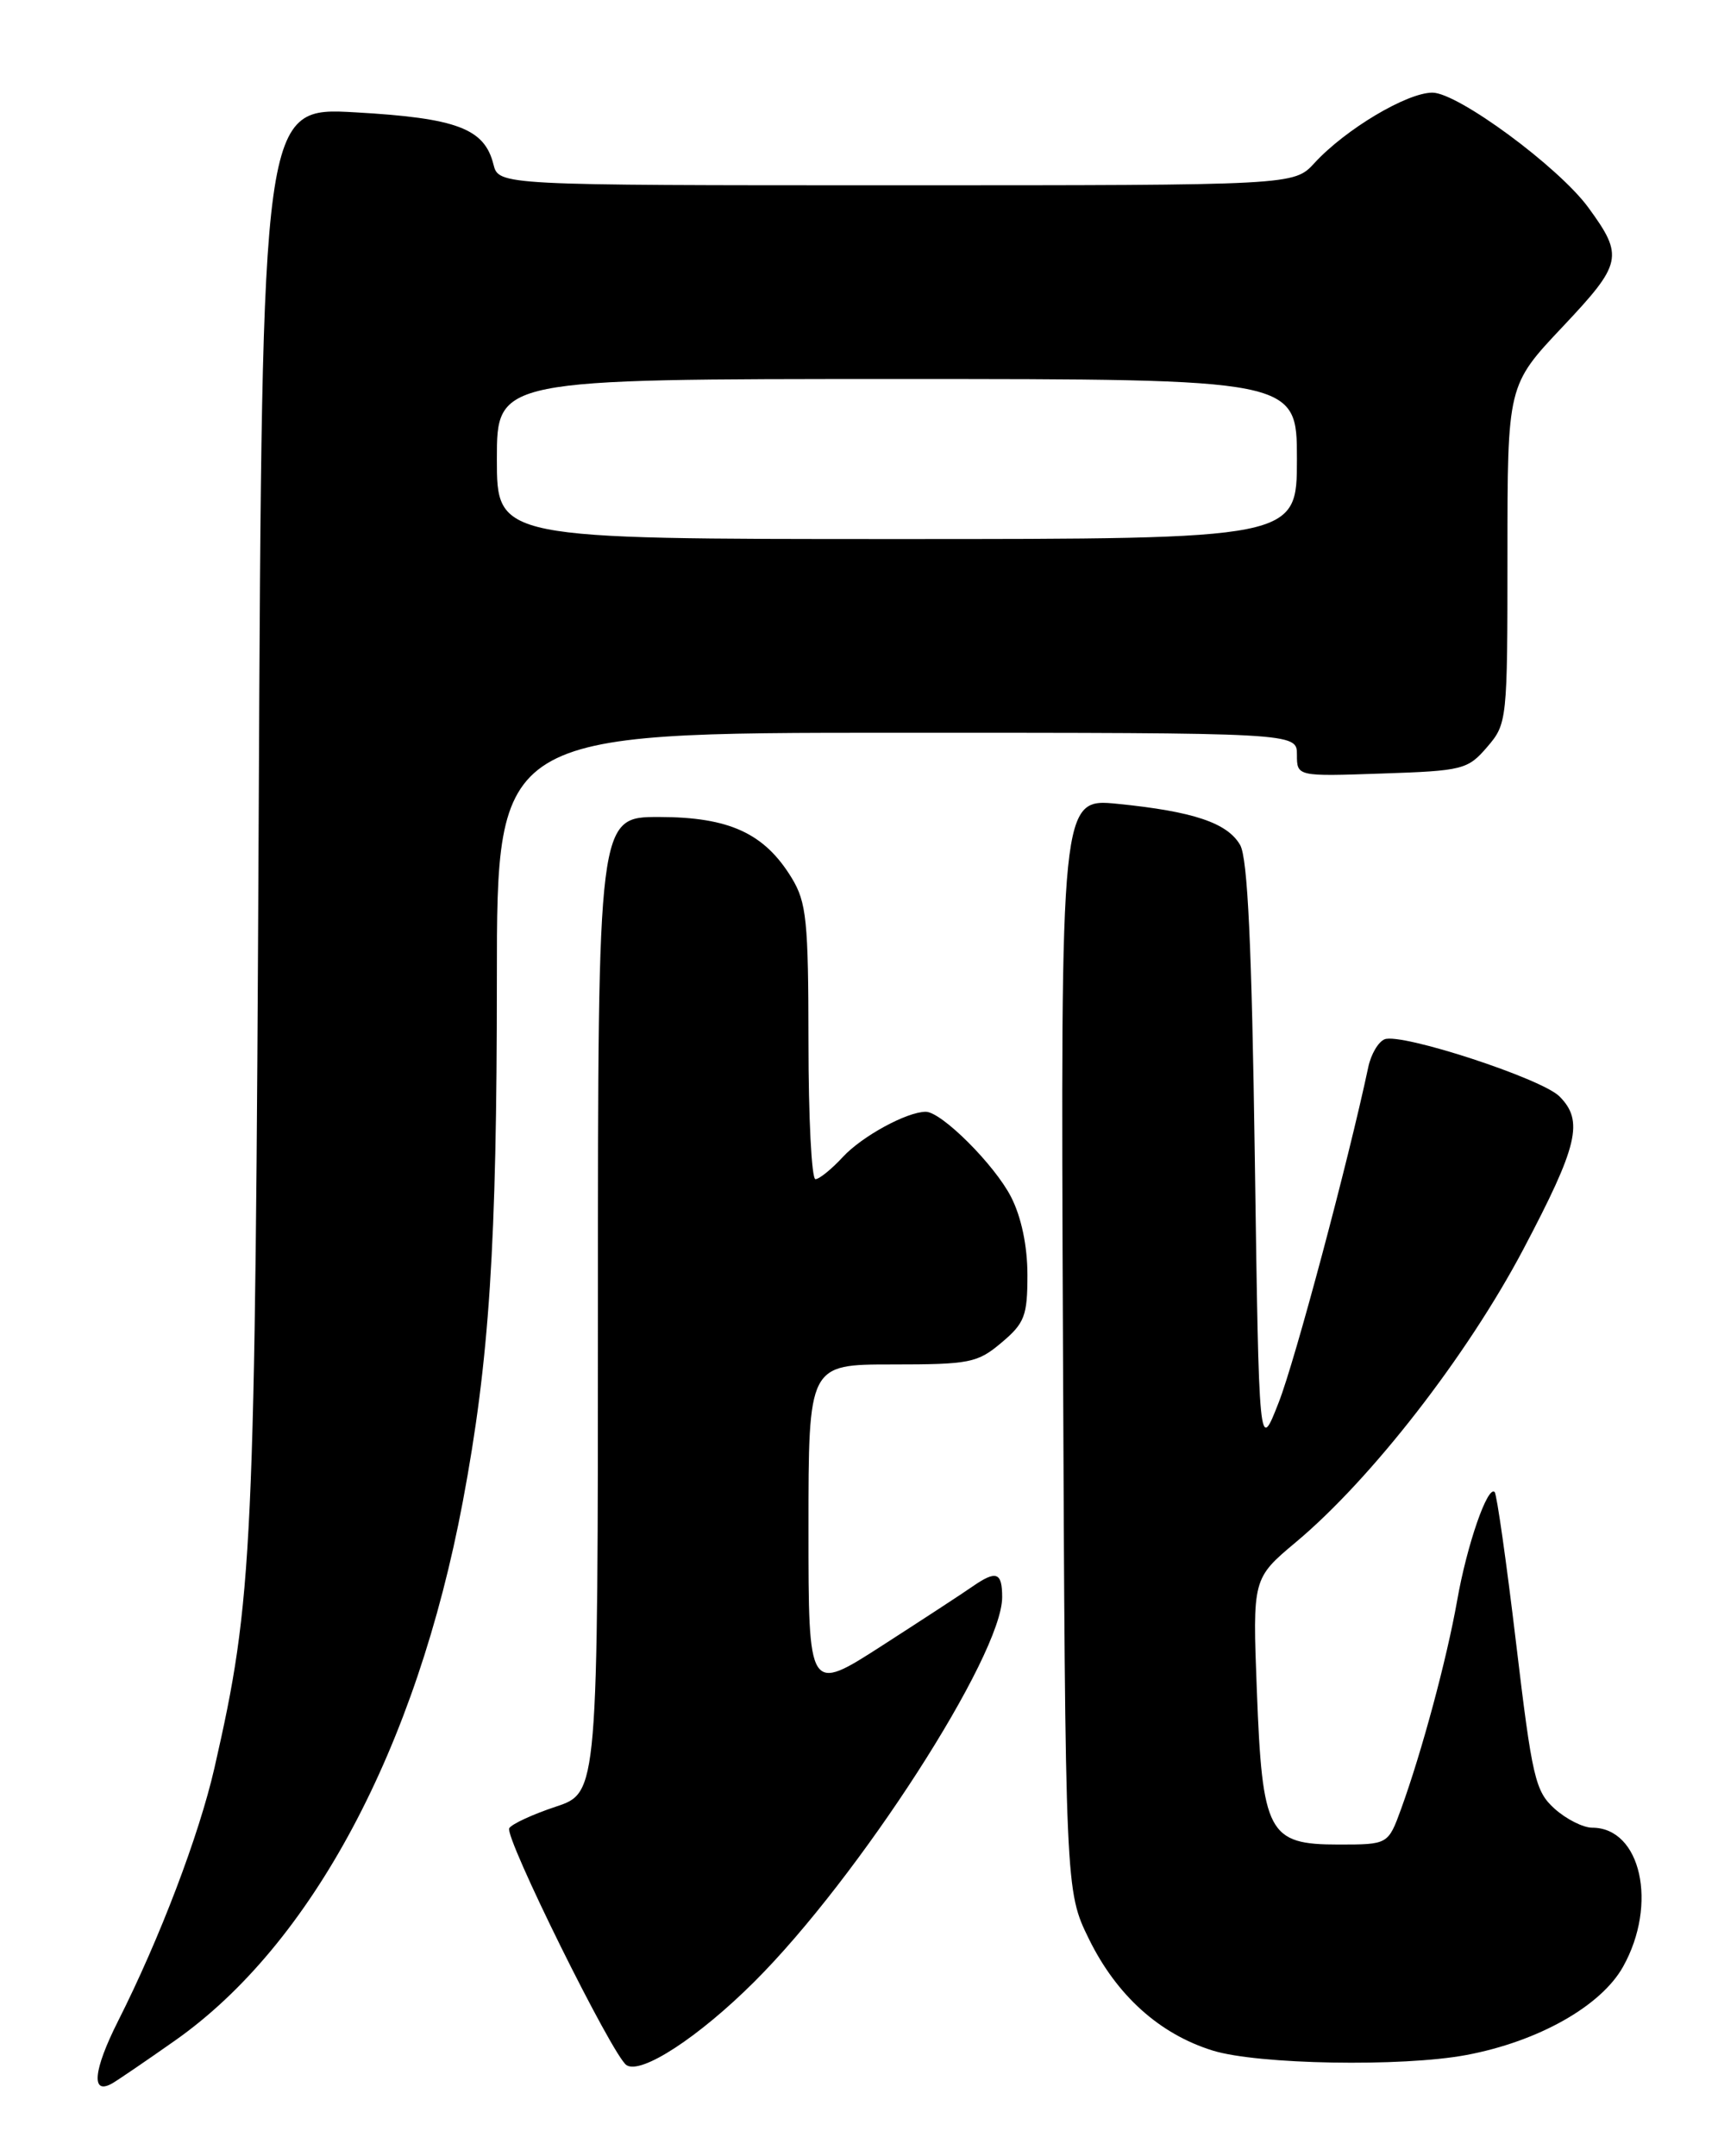 <?xml version="1.0" encoding="UTF-8" standalone="no"?>
<!DOCTYPE svg PUBLIC "-//W3C//DTD SVG 1.1//EN" "http://www.w3.org/Graphics/SVG/1.1/DTD/svg11.dtd" >
<svg xmlns="http://www.w3.org/2000/svg" xmlns:xlink="http://www.w3.org/1999/xlink" version="1.1" viewBox="0 0 204 256">
 <g >
 <path fill="currentColor"
d=" M 20.80 242.26 C 37.01 230.85 49.45 207.55 54.96 178.26 C 58.11 161.50 59.00 147.86 59.00 116.25 C 59.00 87.00 59.00 87.00 106.50 87.00 C 154.00 87.00 154.00 87.00 154.00 89.59 C 154.00 92.19 154.00 92.19 164.09 91.84 C 173.71 91.52 174.29 91.37 176.59 88.69 C 178.96 85.93 179.00 85.59 179.00 65.82 C 179.00 45.74 179.00 45.74 185.55 38.80 C 192.65 31.27 192.83 30.43 188.61 24.65 C 185.09 19.83 173.11 11.00 170.09 11.00 C 167.06 11.00 159.75 15.36 156.08 19.36 C 153.65 22.00 153.65 22.00 106.43 22.00 C 59.22 22.00 59.22 22.00 58.59 19.51 C 57.53 15.26 54.24 14.02 42.22 13.34 C 31.12 12.70 31.12 12.70 30.72 96.60 C 30.29 184.67 30.05 189.77 25.46 209.92 C 23.63 217.91 18.98 230.14 14.02 239.96 C 11.07 245.81 10.78 248.80 13.32 247.36 C 13.97 246.99 17.33 244.70 20.80 242.26 Z  M 89.56 235.30 C 101.98 222.93 119.00 196.53 119.00 189.63 C 119.00 186.65 118.30 186.41 115.47 188.37 C 114.39 189.13 109.56 192.28 104.75 195.38 C 96.00 201.01 96.00 201.01 96.00 181.51 C 96.00 162.00 96.00 162.00 105.92 162.00 C 115.14 162.00 116.07 161.82 118.92 159.41 C 121.67 157.10 122.00 156.23 122.00 151.37 C 122.00 147.95 121.28 144.50 120.06 142.12 C 118.11 138.30 111.80 132.00 109.93 132.00 C 107.69 132.00 102.35 134.91 100.08 137.37 C 98.74 138.82 97.28 140.00 96.83 140.00 C 96.37 140.00 96.00 132.69 96.00 123.75 C 95.99 109.30 95.77 107.14 94.01 104.24 C 90.76 98.92 86.59 97.01 78.25 97.00 C 71.00 97.00 71.00 97.00 71.00 154.92 C 71.00 212.84 71.00 212.84 66.01 214.50 C 63.27 215.41 60.77 216.56 60.47 217.06 C 59.85 218.06 72.73 244.09 74.39 245.19 C 76.12 246.34 82.96 241.88 89.56 235.30 Z  M 174.11 243.99 C 182.65 242.39 190.12 238.18 192.73 233.50 C 196.88 226.08 194.85 217.00 189.06 217.00 C 187.99 217.00 185.98 215.99 184.60 214.75 C 182.30 212.68 181.93 211.09 180.02 195.05 C 178.88 185.46 177.73 177.40 177.48 177.15 C 176.65 176.32 174.19 183.41 173.03 190.01 C 171.79 197.01 168.85 207.93 166.38 214.75 C 164.83 219.00 164.83 219.00 158.94 219.00 C 150.58 219.00 149.89 217.70 149.24 200.69 C 148.73 187.41 148.73 187.41 153.90 183.08 C 162.84 175.60 174.20 160.97 180.85 148.39 C 187.39 136.00 188.08 133.08 185.17 130.17 C 183.05 128.05 166.44 122.62 164.42 123.39 C 163.67 123.68 162.79 125.17 162.47 126.71 C 160.10 137.88 153.78 161.56 151.84 166.50 C 149.50 172.50 149.50 172.50 149.00 137.50 C 148.64 112.25 148.15 101.90 147.26 100.33 C 145.75 97.70 141.70 96.34 132.72 95.44 C 125.94 94.76 125.94 94.76 126.22 159.63 C 126.50 224.50 126.50 224.50 129.31 230.23 C 132.60 236.92 137.68 241.50 144.00 243.46 C 149.34 245.12 166.48 245.42 174.11 243.99 Z  M 59.00 54.50 C 59.00 45.00 59.00 45.00 106.50 45.00 C 154.00 45.00 154.00 45.00 154.00 54.50 C 154.00 64.00 154.00 64.00 106.50 64.00 C 59.00 64.00 59.00 64.00 59.00 54.50 Z "/>
</g>
</svg>